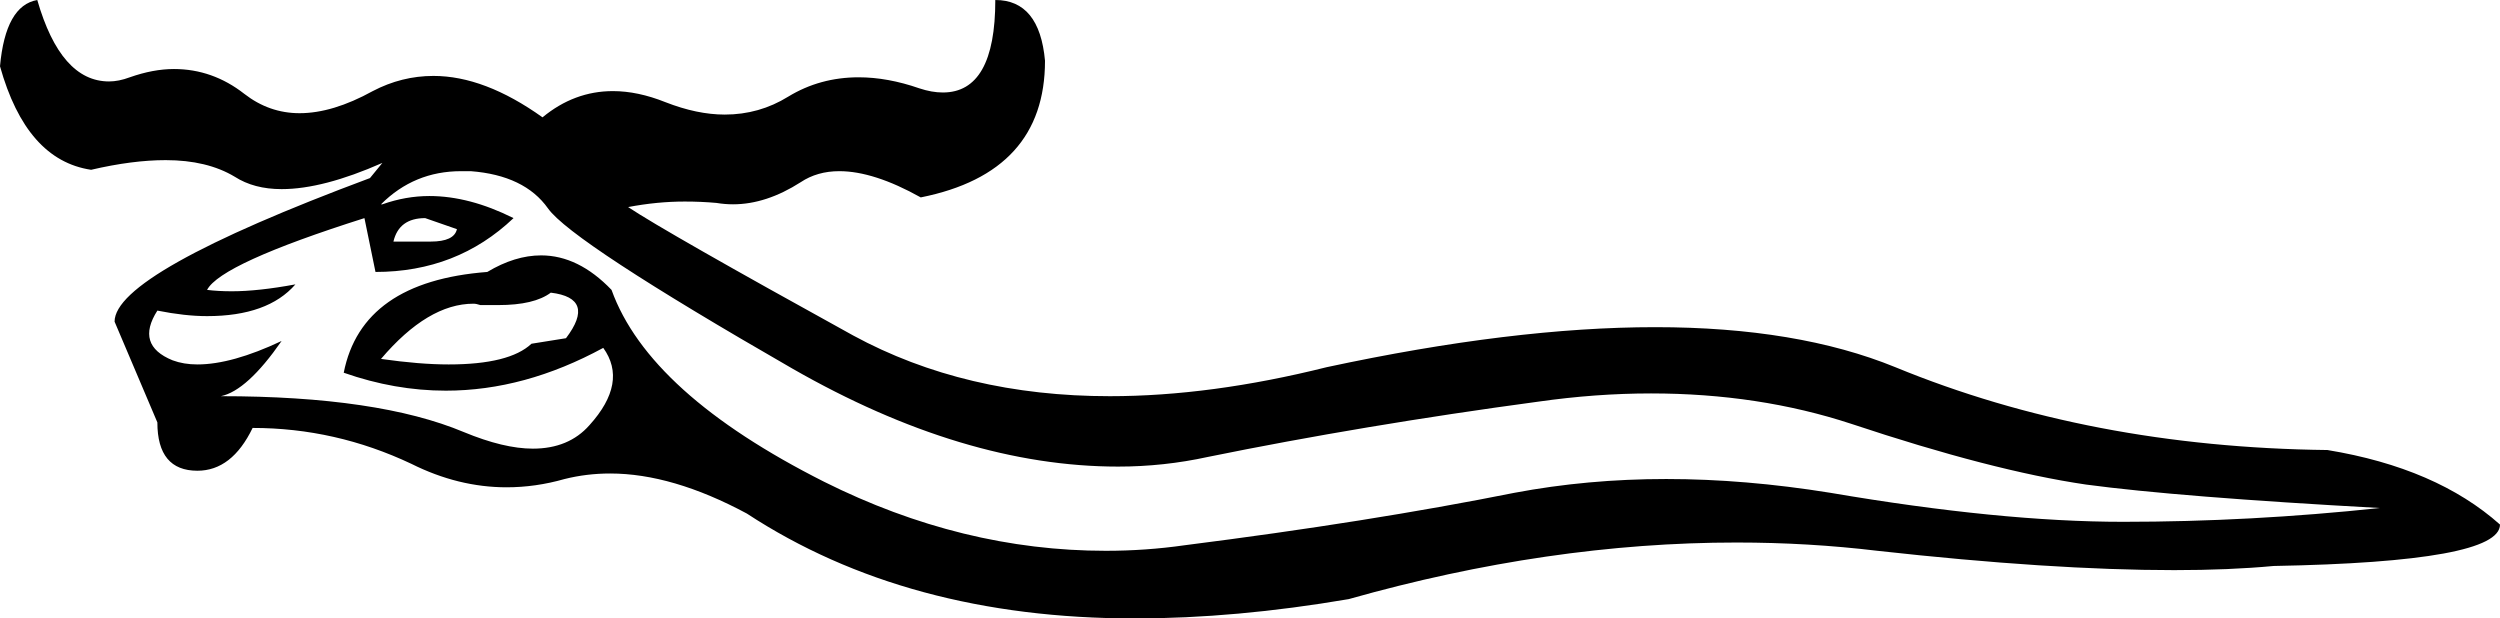 <?xml version='1.0' encoding ='UTF-8' standalone='no'?>
<svg width='18.11' height='4.48' xmlns='http://www.w3.org/2000/svg' xmlns:xlink='http://www.w3.org/1999/xlink'  version='1.1' >
<path style='fill:black; stroke:none' d=' M 3.08 1.58  L 3.31 1.66  Q 3.29 1.75 3.12 1.75  L 2.85 1.75  Q 2.89 1.58 3.08 1.58  Z  M 3.99 2.12  Q 4.32 2.16 4.1 2.45  L 3.85 2.49  Q 3.69 2.64 3.25 2.64  Q 3.04 2.64 2.76 2.6  Q 3.1 2.2 3.43 2.2  Q 3.45 2.2 3.48 2.21  Q 3.55 2.21 3.61 2.21  Q 3.87 2.21 3.99 2.12  Z  M 3.34 1.24  Q 3.37 1.24 3.41 1.24  Q 3.8 1.27 3.97 1.51  Q 4.14 1.75 5.74 2.67  Q 6.98 3.38 8.1 3.38  Q 8.43 3.38 8.75 3.31  Q 9.88 3.08 11.14 2.91  Q 11.56 2.85 11.96 2.85  Q 12.74 2.85 13.41 3.07  Q 14.43 3.41 15.11 3.51  Q 15.78 3.6 17.24 3.68  Q 16.3 3.78 15.38 3.78  Q 14.49 3.78 13.26 3.57  Q 12.64 3.47 12.07 3.47  Q 11.5 3.47 10.97 3.57  Q 9.92 3.78 8.58 3.95  Q 8.3 3.99 8.01 3.99  Q 6.97 3.99 5.97 3.49  Q 4.7 2.85 4.43 2.1  Q 4.19 1.85 3.92 1.85  Q 3.73 1.85 3.53 1.97  Q 2.62 2.04 2.49 2.7  Q 2.86 2.83 3.23 2.83  Q 3.8 2.83 4.37 2.52  L 4.37 2.52  Q 4.55 2.77 4.27 3.08  Q 4.12 3.25 3.86 3.25  Q 3.65 3.25 3.36 3.13  Q 2.74 2.87 1.6 2.87  Q 1.79 2.83 2.04 2.47  L 2.04 2.47  Q 1.68 2.64 1.43 2.64  Q 1.33 2.64 1.25 2.61  Q 0.98 2.5 1.14 2.25  L 1.14 2.25  Q 1.34 2.29 1.5 2.29  Q 1.94 2.29 2.14 2.06  L 2.14 2.06  Q 1.87 2.11 1.68 2.11  Q 1.58 2.11 1.5 2.1  Q 1.6 1.91 2.64 1.58  L 2.72 1.97  Q 3.31 1.97 3.72 1.58  Q 3.4 1.42 3.11 1.42  Q 2.94 1.42 2.77 1.48  L 2.76 1.48  Q 3 1.24 3.34 1.24  Z  M 0.27 0  Q 0.04 0.04 0 0.48  Q 0.19 1.16 0.66 1.23  Q 0.96 1.16 1.2 1.16  Q 1.5 1.16 1.7 1.28  Q 1.84 1.37 2.04 1.37  Q 2.34 1.37 2.77 1.18  L 2.77 1.18  L 2.68 1.29  Q 0.83 1.98 0.83 2.33  L 1.14 3.06  Q 1.14 3.41 1.43 3.41  Q 1.68 3.41 1.83 3.1  Q 2.43 3.1 2.98 3.36  Q 3.32 3.53 3.67 3.53  Q 3.88 3.53 4.09 3.47  Q 4.25 3.43 4.42 3.43  Q 4.87 3.43 5.41 3.72  Q 6.57 4.48 8.22 4.48  Q 8.95 4.48 9.77 4.34  Q 11.22 3.93 12.58 3.93  Q 13.1 3.93 13.6 3.99  Q 14.86 4.13 15.75 4.13  Q 16.15 4.13 16.47 4.1  Q 18.11 4.07 18.11 3.8  Q 17.65 3.39 16.86 3.26  Q 15.14 3.24 13.73 2.66  Q 13.02 2.37 11.99 2.37  Q 10.96 2.37 9.61 2.66  Q 8.77 2.87 8.04 2.87  Q 6.99 2.87 6.18 2.43  Q 4.82 1.68 4.55 1.5  Q 4.76 1.46 4.96 1.46  Q 5.08 1.46 5.19 1.47  Q 5.25 1.48 5.31 1.48  Q 5.55 1.48 5.8 1.32  Q 5.92 1.24 6.08 1.24  Q 6.33 1.24 6.67 1.43  Q 7.57 1.25 7.57 0.44  Q 7.53 0 7.21 0  Q 7.21 0.67 6.83 0.67  Q 6.75 0.67 6.66 0.64  Q 6.43 0.56 6.22 0.56  Q 5.94 0.56 5.71 0.7  Q 5.5 0.83 5.25 0.83  Q 5.05 0.83 4.82 0.74  Q 4.62 0.66 4.44 0.66  Q 4.16 0.66 3.93 0.85  Q 3.51 0.55 3.14 0.55  Q 2.91 0.55 2.7 0.66  Q 2.41 0.82 2.17 0.82  Q 1.95 0.82 1.77 0.68  Q 1.54 0.5 1.26 0.5  Q 1.11 0.5 0.94 0.56  Q 0.86 0.59 0.79 0.59  Q 0.44 0.59 0.27 0  Z '/></svg>
